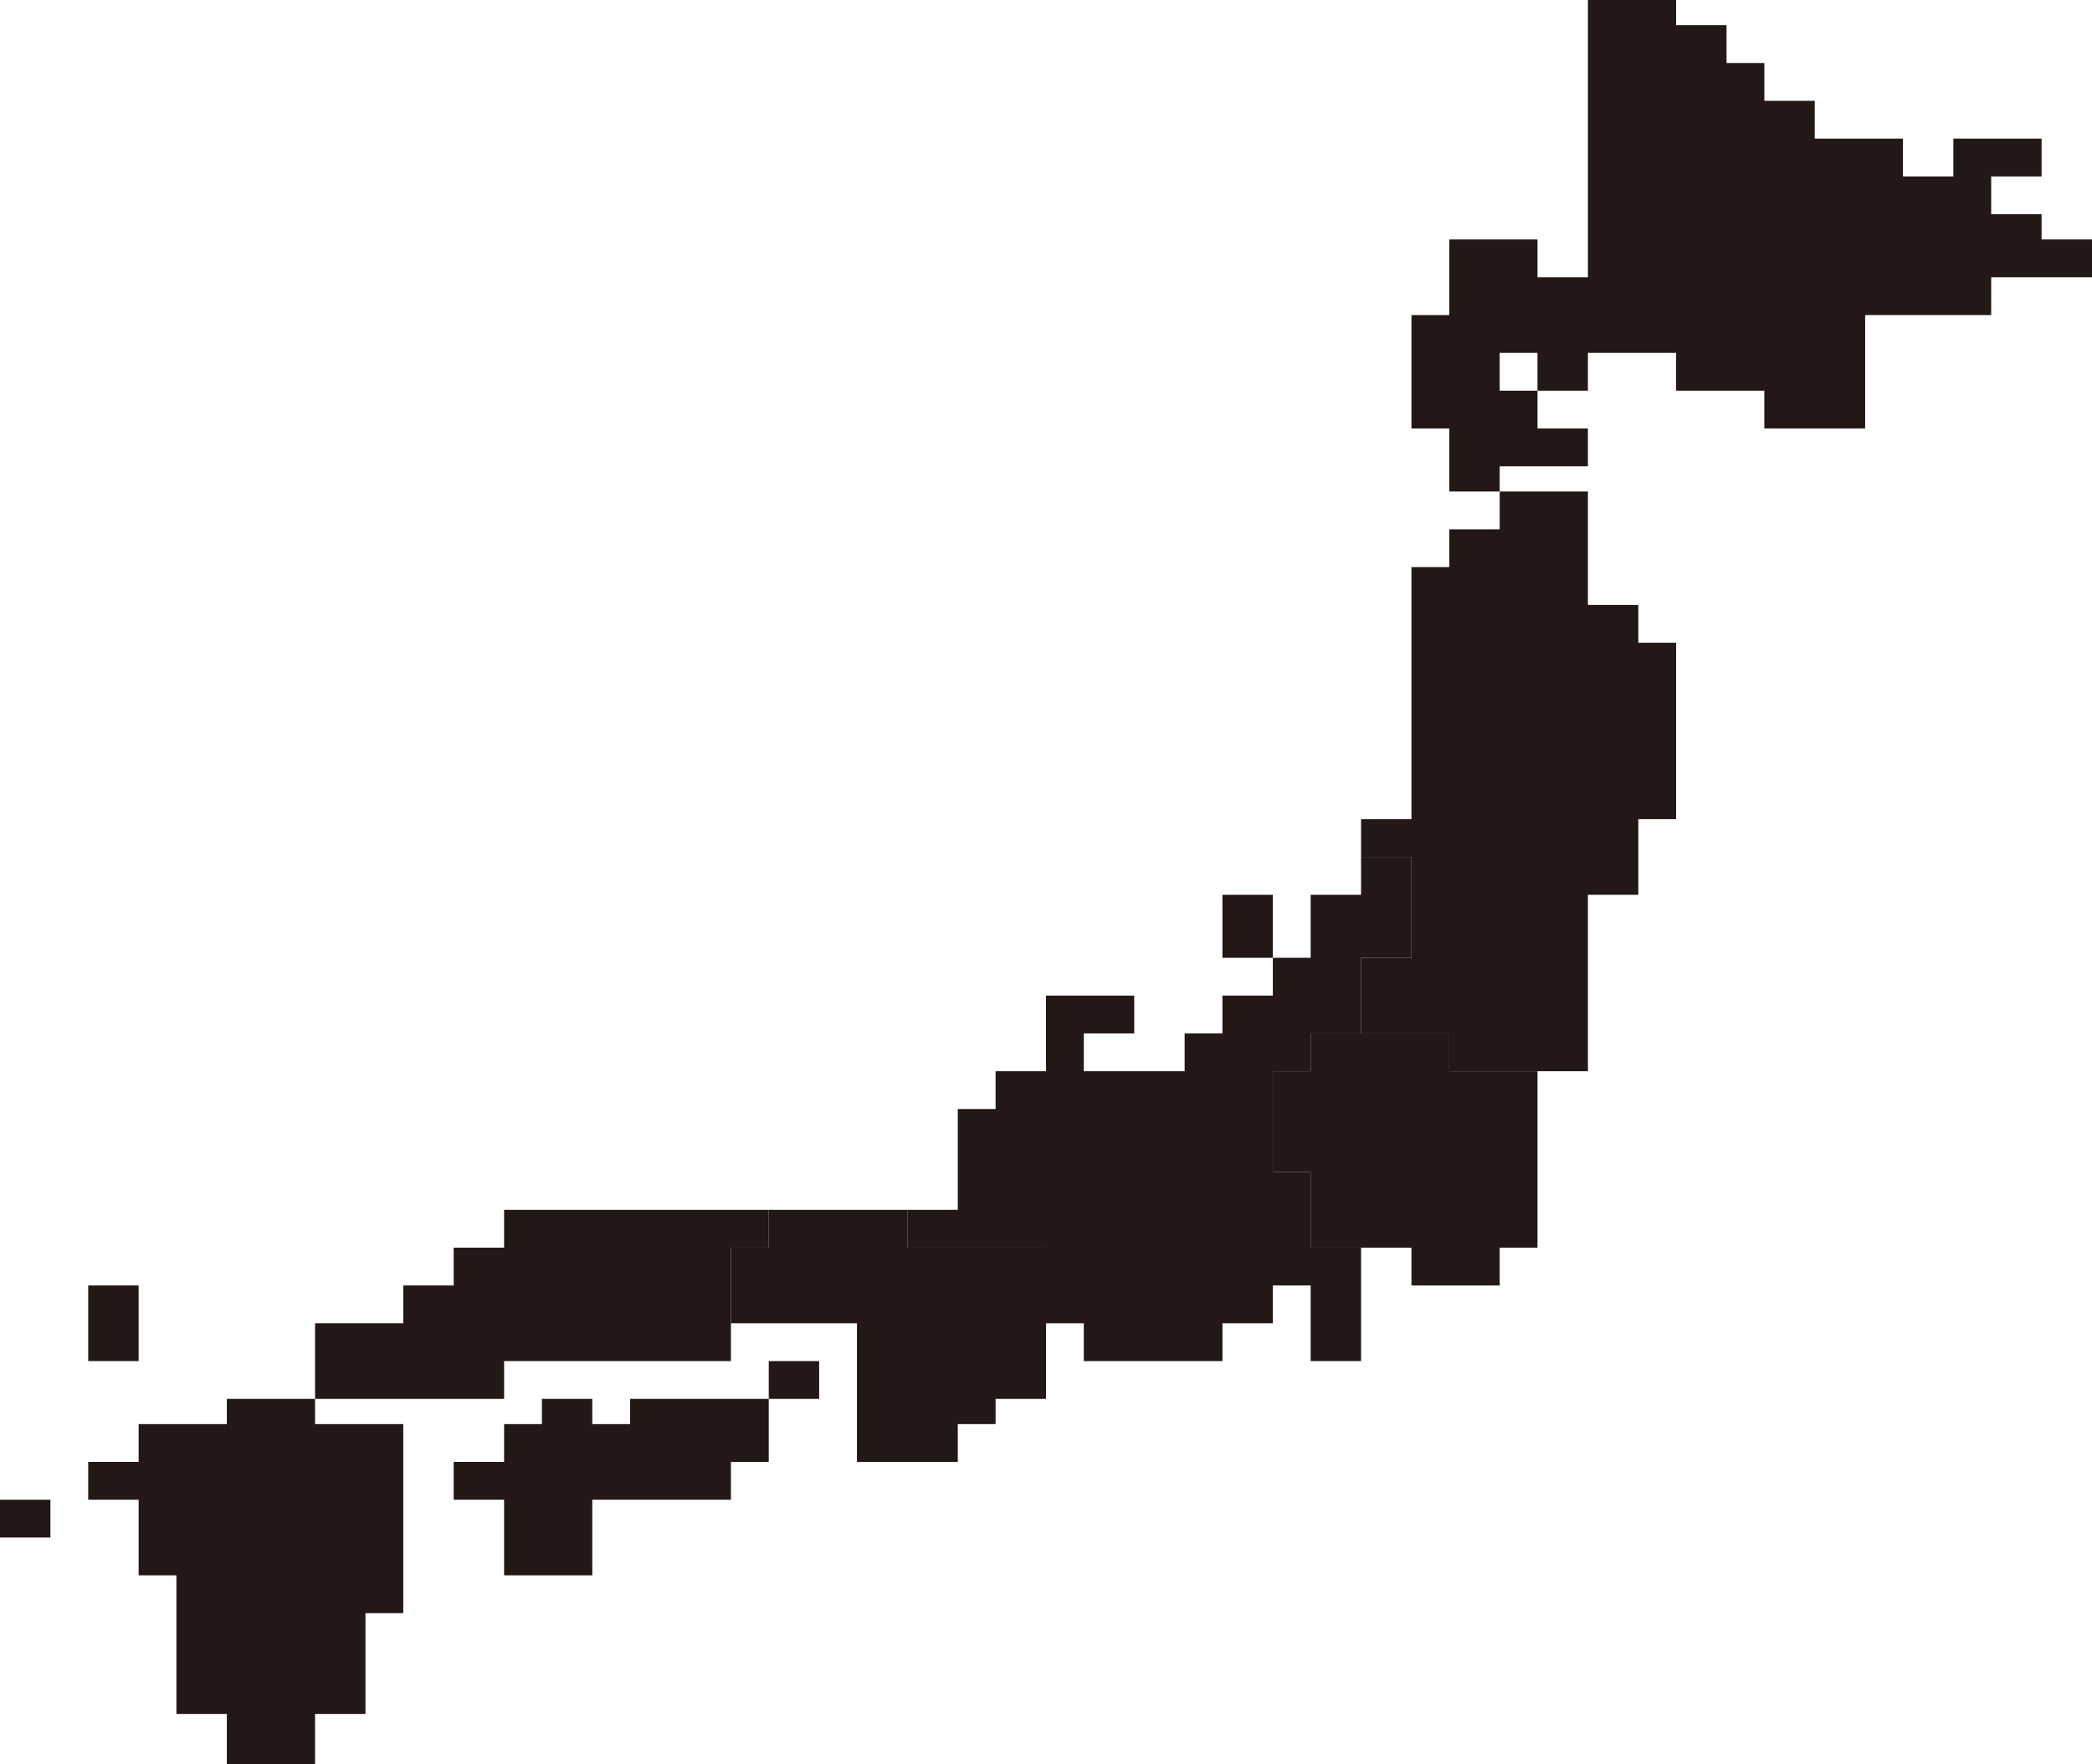<svg xmlns="http://www.w3.org/2000/svg" viewBox="0 0 166 140"><defs><style>.cls-1{fill:#231815;}</style></defs><title>map-small</title><g id="レイヤー_2" data-name="レイヤー 2"><g id="レイヤー_1-2" data-name="レイヤー 1"><rect class="cls-1" y="119" width="4" height="3"/><polygon class="cls-1" points="11 105.14 11 102 7 102 7 105.14 7 108 11 108 11 105.14"/><polygon class="cls-1" points="28.81 113 25 113 25 111 21.61 111 18 111 18 113 14.41 113 11 113 11 116 7 116 7 119 11 119 11 122.36 11 125 14 125 14 128.09 14 130.96 14 133.83 14 136 18 136 18 140 21.61 140 25 140 25 136 29 136 29 133.83 29 130.96 29 128 32 128 32 125.22 32 122.36 32 119.49 32 116.62 32 113 28.81 113"/><polygon class="cls-1" points="57.62 111 54.02 111 50 111 50 113 47 113 47 111 43 111 43 113 40 113 40 116 36 116 36 119 40 119 40 122.36 40 125 43.22 125 47 125 47 122.36 47 119 50.42 119 54.02 119 58 119 58 116 61 116 61 113.75 61 111 57.62 111"/><polygon class="cls-1" points="57.62 96 54.02 96 50.42 96 46.82 96 43.22 96 40 96 40 99 36 99 36 102 32 102 32 105 28.81 105 25 105 25 108.01 25 111 28.81 111 32.41 111 36.01 111 40 111 40 108 43.22 108 46.82 108 50.42 108 54.02 108 58 108 58 105.14 58 102.27 58 99 61 99 61 96 57.62 96"/><rect class="cls-1" x="61" y="108" width="4" height="3"/><polygon class="cls-1" points="79.23 99 75.63 99 72 99 72 96 68.43 96 64.83 96 61 96 61 99 58 99 58 102.27 58 105 61.23 105 64.83 105 68 105 68 108.01 68 110.88 68 113.75 68 116 72.03 116 76 116 76 113 79 113 79 111 83 111 83 108.01 83 105.14 83 102.27 83 99 79.23 99"/><polygon class="cls-1" points="101 71 97 71 97 73.59 97 76 101 76 101 73.59 101 71"/><polygon class="cls-1" points="108 68 108 71 104 71 104 73.59 104 76 101 76 101 79 97 79 97 82 94 82 94 85 90.04 85 86 85 86 82 90 82 90 79 86.44 79 83 79 83 82.19 83 85 79 85 79 88 76 88 76 90.8 76 93.67 76 96 72 96 72 99 75.63 99 79.23 99 83 99 83 102.27 83 105 86 105 86 108 90.04 108 93.64 108 97 108 97 105 101 105 101 102 104 102 104 105.14 104 108 108 108 108 105.14 108 102.27 108 99 104 99 104 96.54 104 93 101 93 101 90.8 101 87.93 101 85 104 85 104 82 108 82 108 79.32 108 76 112 76 112 73.59 112 70.72 112 68 108 68"/><polygon class="cls-1" points="118.85 85 115 85 115 82 111.64 82 108.04 82 104 82 104 85 101 85 101 87.93 101 90.8 101 93 104 93 104 96.54 104 99 108.04 99 112 99 112 102 115.25 102 119 102 119 99 122 99 122 96.54 122 93.67 122 90.8 122 87.93 122 85 118.85 85"/><polygon class="cls-1" points="130 51 130 48 126 48 126 44.9 126 42.03 126 39 122.45 39 119 39 119 42 115 42 115 45 112 45 112 47.77 112 50.63 112 53.5 112 56.37 112 59.24 112 62.11 112 65 108 65 108 68 112 68 112 70.72 112 73.59 112 76 108 76 108 79.32 108 82 111.64 82 115 82 115 85 118.85 85 122.45 85 126 85 126 82.19 126 79.32 126 76.45 126 73.59 126 71 130 71 130 67.85 130 65 133 65 133 62.11 133 59.24 133 56.37 133 53.5 133 51 130 51"/><polygon class="cls-1" points="162 19 162 17 158 17 158 14 162 14 162 11 158.46 11 155 11 155 14 151 14 151 11 147.66 11 144 11 144 8 140 8 140 5 137 5 137 2 133 2 133 0 129.65 0 126 0 126 1.86 126 4.73 126 7.6 126 10.47 126 13.34 126 16.21 126 19.08 126 22 122 22 122 19 118.85 19 115 19 115 21.95 115 25 112 25 112 27.68 112 30.55 112 34 115 34 115 36.29 115 39 119 39 119 37 122.45 37 126 37 126 34 122 34 122 31 119 31 119 28 122 28 122 31 126 31 126 28 129.65 28 133 28 133 31 136.85 31 140 31 140 34 144.06 34 148 34 148 30.55 148 27.68 148 25 151.26 25 154.86 25 158 25 158 22 162.06 22 166 22 166 19 162 19"/></g></g></svg>